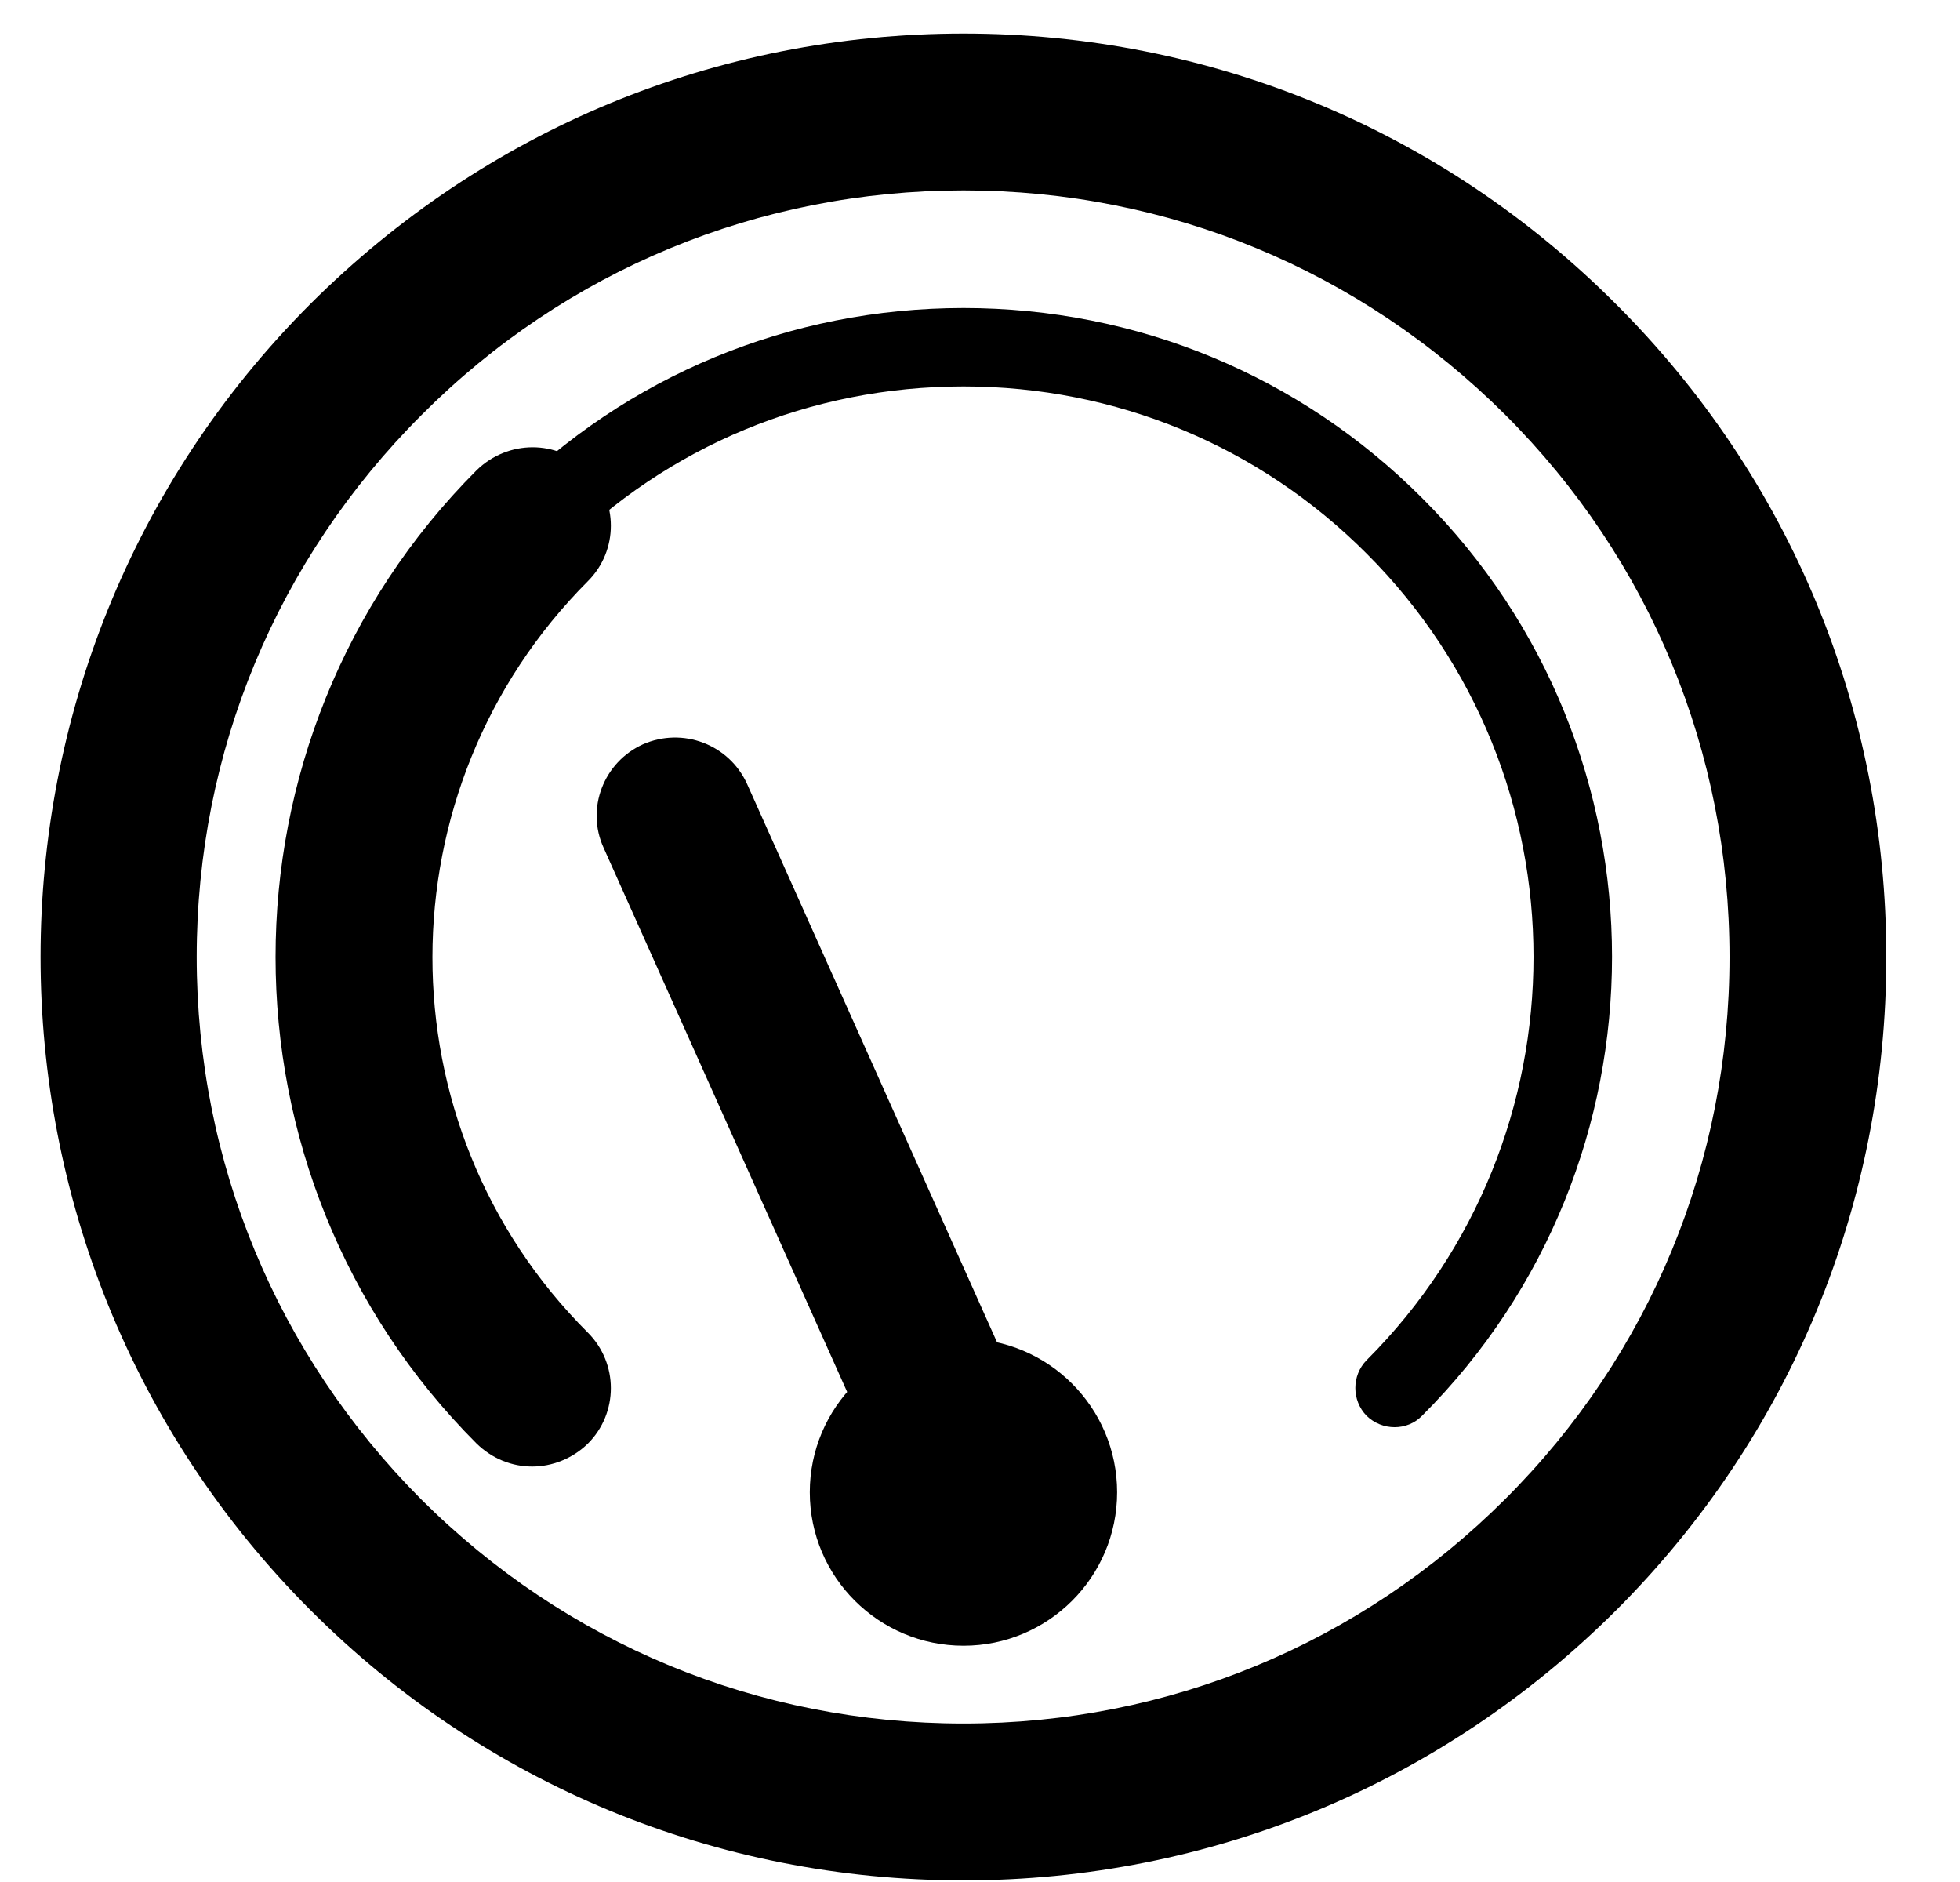 <?xml version="1.0" encoding="UTF-8"?>
<svg width="25px" height="24px" viewBox="0 0 25 24" version="1.1" xmlns="http://www.w3.org/2000/svg" xmlns:xlink="http://www.w3.org/1999/xlink">
    <!-- Generator: Sketch 60.1 (88133) - https://sketch.com -->
    <title>counter</title>
    <desc>Created with Sketch.</desc>
    <g id="Page-1" stroke="none" stroke-width="1" fill="none" fill-rule="evenodd">
        <g id="CircleLineIcons-14" transform="translate(-1631, -815)" fill="#000000">
            <g id="counter" transform="translate(1631.517, 815.428)">
                <path d="M11.773,2 C9.162,2 6.702,3.016 4.862,4.862 C3.013,6.708 1.992,9.163 1.992,11.775 C1.992,14.387 3.013,16.843 4.853,18.69 C6.702,20.535 9.152,21.551 11.773,21.551 C14.383,21.551 16.832,20.535 18.683,18.688 C20.532,16.843 21.543,14.387 21.543,11.776 C21.543,9.164 20.532,6.709 18.683,4.862 C16.832,3.016 14.383,2 11.773,2 Z M11.773,23.551 C8.623,23.551 5.662,22.327 3.442,20.104 C-1.147,15.51 -1.147,8.039 3.442,3.448 C5.673,1.224 8.623,0 11.773,0 C14.912,0 17.872,1.224 20.093,3.448 C22.323,5.673 23.543,8.63 23.543,11.776 C23.543,14.922 22.323,17.879 20.102,20.102 C17.872,22.327 14.912,23.551 11.773,23.551 L11.773,23.551 Z" id="Fill-3084"></path>
                <path d="M6.272,17.774 C6.143,17.774 6.013,17.725 5.912,17.628 C2.692,14.402 2.692,9.151 5.923,5.923 C7.482,4.36 9.562,3.5 11.773,3.5 C13.982,3.5 16.062,4.36 17.622,5.923 C20.852,9.148 20.852,14.398 17.622,17.626 C17.433,17.821 17.113,17.821 16.913,17.626 C16.723,17.43 16.723,17.114 16.913,16.919 C19.753,14.082 19.753,9.466 16.913,6.63 C15.543,5.257 13.713,4.5 11.773,4.5 C9.822,4.5 8.002,5.257 6.633,6.63 C3.792,9.468 3.792,14.085 6.622,16.921 C6.822,17.116 6.822,17.432 6.622,17.628 C6.522,17.725 6.402,17.774 6.272,17.774" id="Fill-3085"></path>
                <path d="M6.272,18.274 C6.013,18.274 5.763,18.176 5.562,17.981 C2.143,14.56 2.143,8.992 5.562,5.569 C5.963,5.178 6.593,5.178 6.982,5.569 C7.372,5.96 7.372,6.593 6.982,6.983 C4.343,9.627 4.332,13.926 6.982,16.567 C7.372,16.958 7.372,17.591 6.982,17.981 C6.782,18.176 6.522,18.274 6.272,18.274" id="Fill-3086"></path>
                <path d="M11.773,16.643 C10.693,16.643 9.812,17.52 9.812,18.602 C9.812,19.684 10.693,20.559 11.773,20.559 C12.852,20.559 13.732,19.684 13.732,18.602 C13.732,17.52 12.852,16.643 11.773,16.643" id="Fill-3087"></path>
                <path d="M11.842,19.352 C11.463,19.352 11.102,19.133 10.932,18.76 L7.183,10.385 C6.952,9.882 7.183,9.291 7.683,9.064 C8.193,8.84 8.783,9.065 9.012,9.569 L12.762,17.944 C12.982,18.448 12.762,19.039 12.252,19.265 C12.123,19.324 11.982,19.352 11.842,19.352" id="Fill-3088"></path>
            </g>
        </g>
    </g>
</svg>